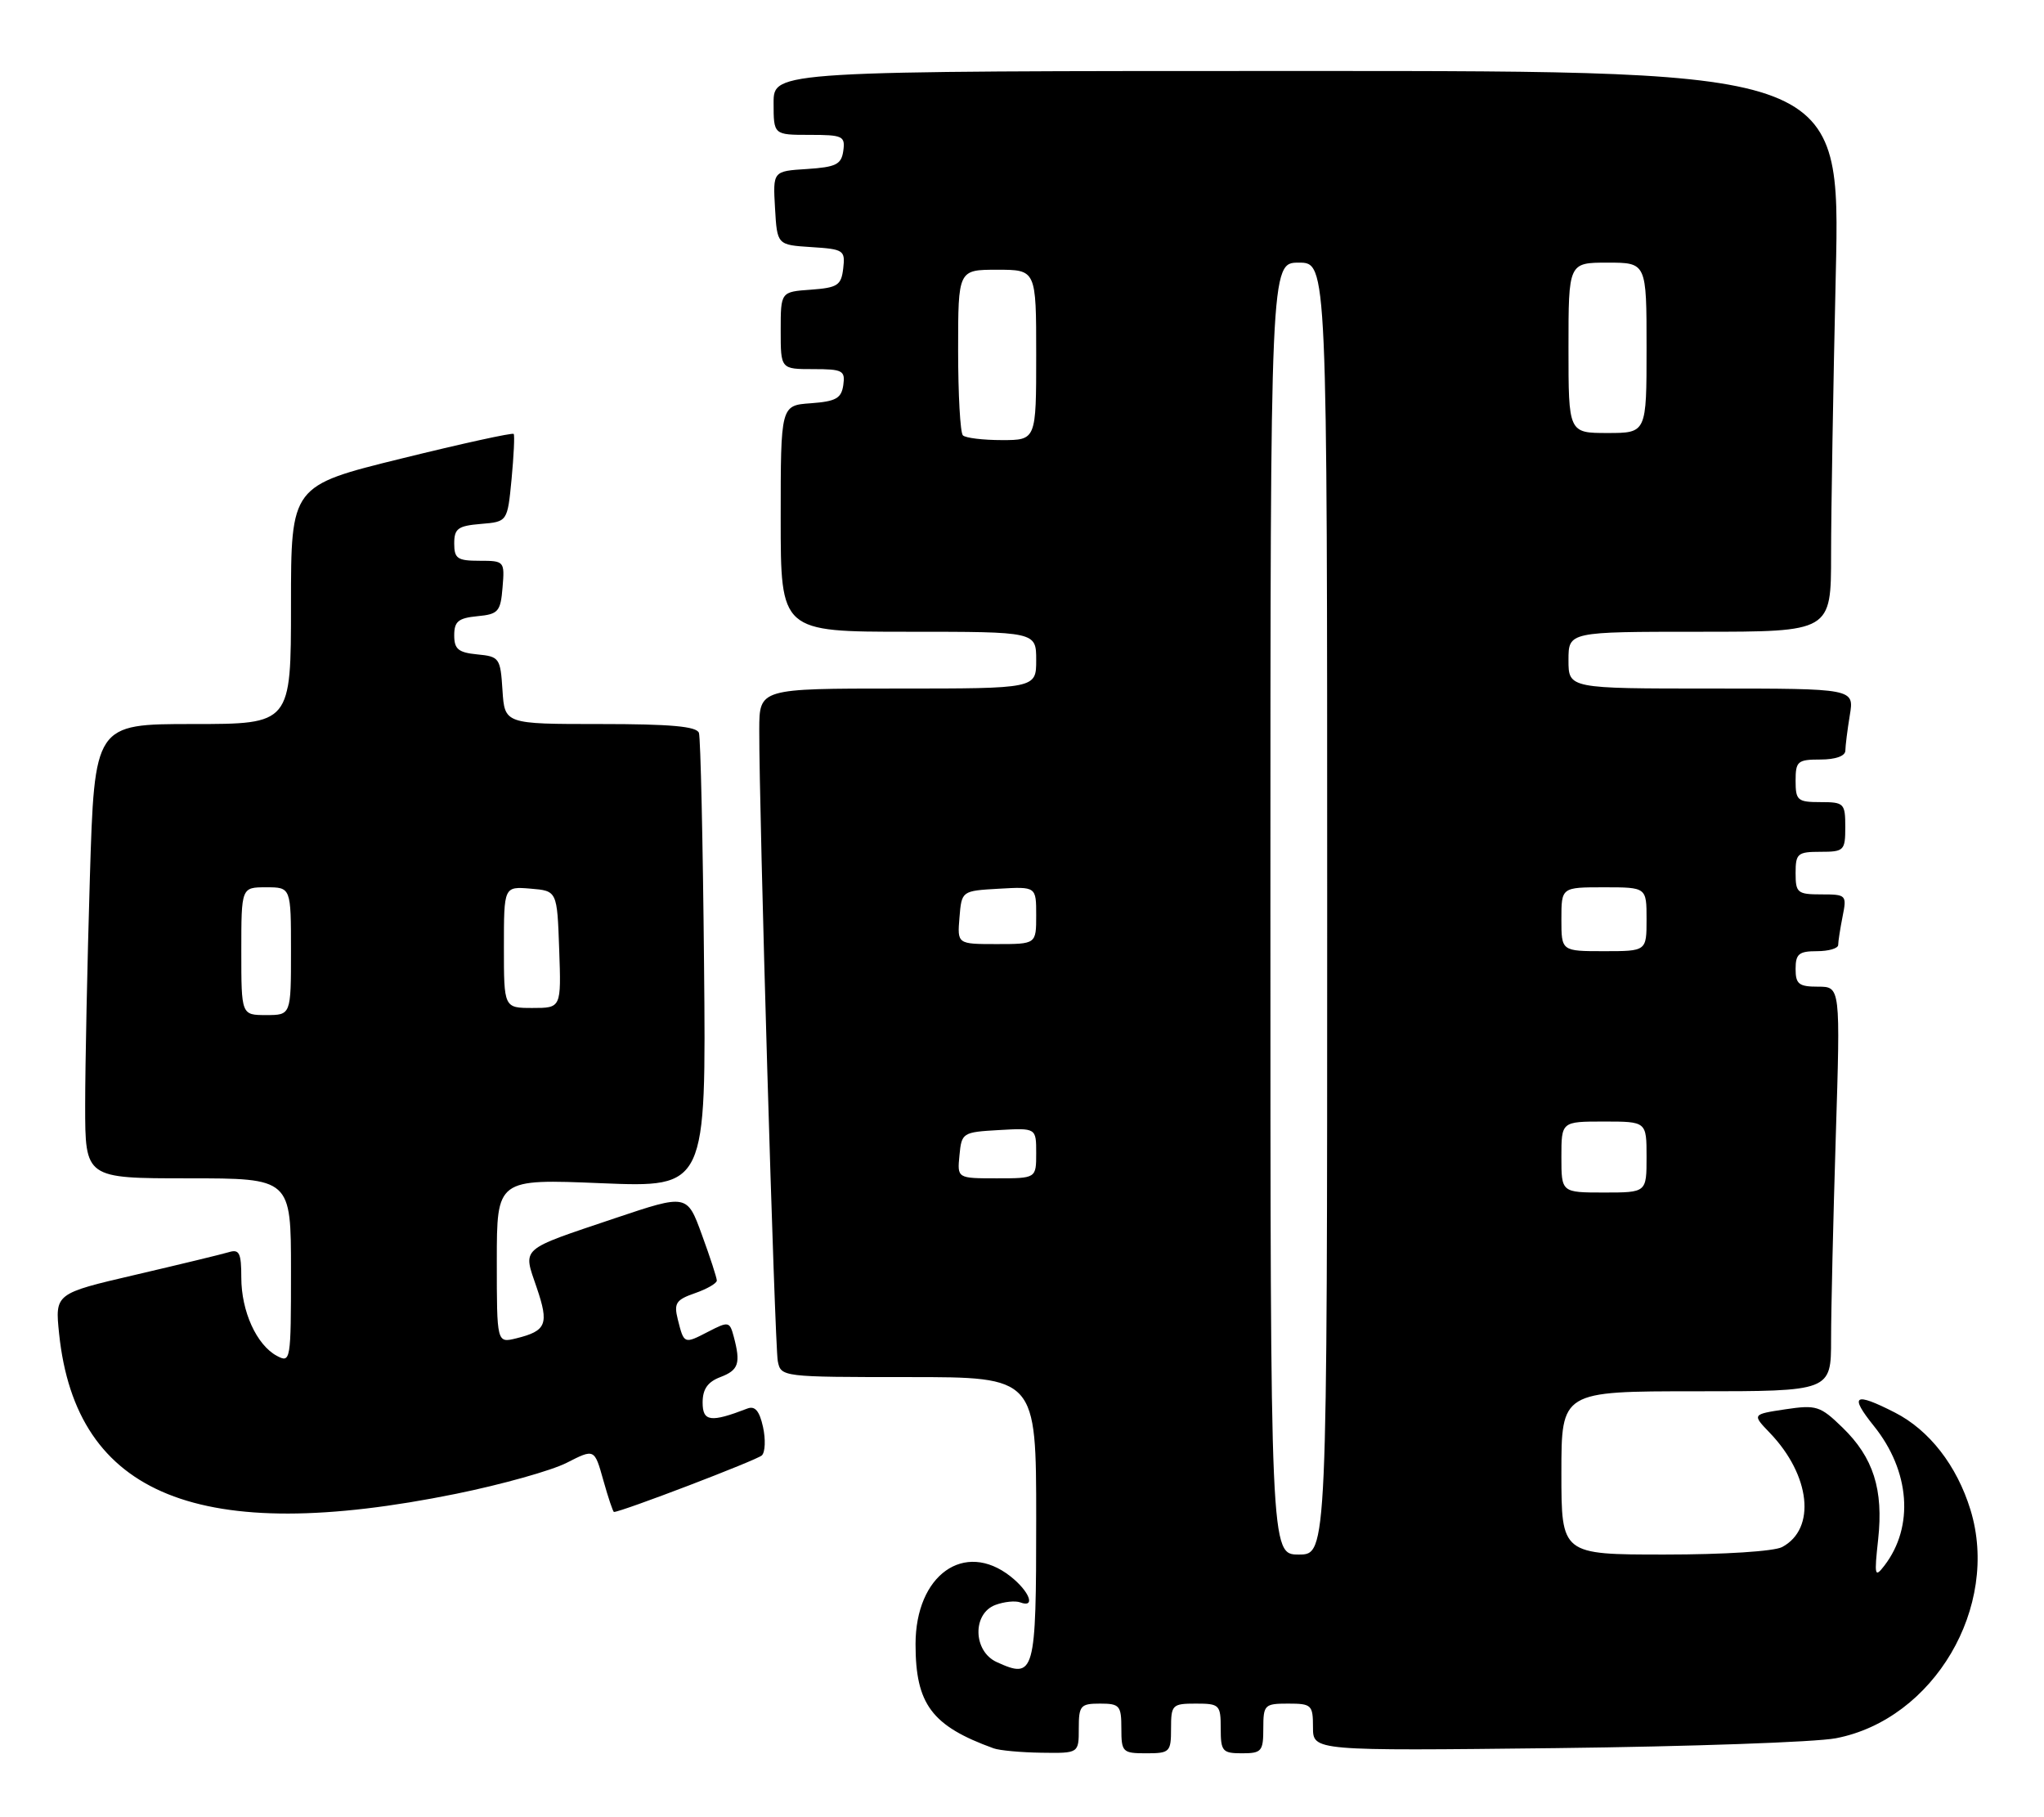 <?xml version="1.0" encoding="UTF-8" standalone="no"?>
<!DOCTYPE svg PUBLIC "-//W3C//DTD SVG 1.1//EN" "http://www.w3.org/Graphics/SVG/1.1/DTD/svg11.dtd" >
<svg xmlns="http://www.w3.org/2000/svg" xmlns:xlink="http://www.w3.org/1999/xlink" version="1.1" viewBox="0 0 288 256">
 <g >
 <path fill="currentColor"
d=" M 152.00 243.50 C 152.00 240.28 152.24 240.00 155.00 240.00 C 157.76 240.00 158.00 240.28 158.00 243.50 C 158.00 246.83 158.17 247.00 161.50 247.00 C 164.83 247.00 165.00 246.83 165.00 243.50 C 165.00 240.17 165.17 240.00 168.50 240.00 C 171.83 240.00 172.00 240.17 172.00 243.50 C 172.00 246.72 172.24 247.00 175.00 247.00 C 177.76 247.00 178.00 246.72 178.00 243.50 C 178.00 240.17 178.17 240.00 181.50 240.00 C 184.80 240.00 185.00 240.19 185.00 243.33 C 185.00 246.66 185.00 246.66 219.25 246.27 C 238.09 246.05 255.83 245.43 258.68 244.88 C 272.47 242.23 281.83 226.35 277.64 212.70 C 275.72 206.46 271.84 201.47 266.98 198.99 C 261.25 196.07 260.53 196.53 264.03 200.89 C 269.13 207.23 269.72 215.07 265.52 220.55 C 264.15 222.33 264.07 222.02 264.63 216.88 C 265.40 209.84 263.96 205.32 259.60 201.10 C 256.47 198.06 255.92 197.89 251.55 198.54 C 246.86 199.25 246.86 199.25 249.38 201.87 C 255.11 207.85 255.92 215.37 251.11 217.94 C 249.98 218.55 242.92 219.00 234.57 219.00 C 220.00 219.00 220.00 219.00 220.00 207.50 C 220.00 196.00 220.00 196.00 239.00 196.00 C 258.00 196.00 258.00 196.00 258.00 188.66 C 258.00 184.62 258.30 171.80 258.66 160.16 C 259.32 139.00 259.32 139.00 256.16 139.00 C 253.46 139.00 253.00 138.64 253.00 136.50 C 253.00 134.39 253.47 134.00 256.00 134.00 C 257.65 134.00 259.00 133.61 259.00 133.12 C 259.00 132.64 259.28 130.84 259.62 129.12 C 260.23 126.08 260.15 126.00 256.62 126.00 C 253.26 126.00 253.00 125.78 253.00 123.00 C 253.00 120.24 253.28 120.00 256.50 120.00 C 259.83 120.00 260.00 119.83 260.00 116.50 C 260.00 113.17 259.83 113.00 256.50 113.00 C 253.28 113.00 253.00 112.76 253.00 110.00 C 253.00 107.24 253.28 107.00 256.50 107.00 C 258.63 107.00 260.00 106.51 260.01 105.75 C 260.02 105.06 260.30 102.81 260.64 100.75 C 261.26 97.00 261.26 97.00 241.13 97.00 C 221.00 97.00 221.00 97.00 221.00 93.00 C 221.00 89.00 221.00 89.00 239.50 89.00 C 258.00 89.00 258.00 89.00 258.00 78.16 C 258.00 72.20 258.30 54.43 258.66 38.66 C 259.32 10.00 259.32 10.00 184.16 10.00 C 109.00 10.00 109.00 10.00 109.00 14.50 C 109.00 19.00 109.00 19.00 114.07 19.00 C 118.75 19.00 119.11 19.17 118.82 21.25 C 118.55 23.17 117.80 23.54 113.70 23.81 C 108.90 24.11 108.90 24.11 109.20 29.31 C 109.50 34.50 109.50 34.50 114.31 34.81 C 118.88 35.10 119.11 35.25 118.81 37.81 C 118.53 40.20 118.03 40.53 114.25 40.81 C 110.00 41.11 110.00 41.11 110.00 46.56 C 110.00 52.00 110.00 52.00 114.57 52.00 C 118.74 52.00 119.11 52.20 118.82 54.25 C 118.55 56.12 117.78 56.55 114.25 56.81 C 110.00 57.11 110.00 57.11 110.00 73.06 C 110.00 89.00 110.00 89.00 128.00 89.00 C 146.00 89.00 146.00 89.00 146.00 93.00 C 146.00 97.00 146.00 97.00 126.50 97.00 C 107.00 97.00 107.00 97.00 106.98 102.75 C 106.94 114.03 109.16 189.54 109.59 191.75 C 110.03 193.98 110.17 194.00 128.02 194.00 C 146.00 194.00 146.00 194.00 146.00 214.03 C 146.00 235.83 145.79 236.59 140.44 234.15 C 137.10 232.63 136.98 227.32 140.25 226.10 C 141.49 225.64 143.06 225.48 143.75 225.74 C 145.97 226.58 145.07 224.20 142.37 222.07 C 135.88 216.97 129.00 221.88 129.00 231.63 C 129.00 240.09 131.29 243.15 140.00 246.30 C 140.82 246.60 143.86 246.88 146.75 246.92 C 152.00 247.00 152.00 247.00 152.00 243.50 Z  M 64.23 210.45 C 70.68 209.14 77.71 207.17 79.86 206.07 C 83.76 204.08 83.76 204.08 85.01 208.54 C 85.70 210.99 86.37 213.00 86.51 213.00 C 87.56 213.00 106.68 205.69 107.35 205.03 C 107.82 204.57 107.89 202.77 107.51 201.03 C 107.01 198.77 106.38 198.02 105.31 198.43 C 100.12 200.43 99.00 200.28 99.00 197.58 C 99.00 195.70 99.71 194.68 101.50 194.00 C 104.08 193.02 104.39 192.07 103.38 188.28 C 102.81 186.16 102.65 186.13 99.80 187.60 C 96.38 189.37 96.38 189.38 95.50 185.87 C 94.93 183.59 95.25 183.11 97.92 182.18 C 99.62 181.59 101.00 180.79 101.00 180.40 C 101.00 180.02 100.06 177.12 98.90 173.96 C 96.81 168.21 96.81 168.21 86.65 171.62 C 73.08 176.19 73.67 175.67 75.62 181.39 C 77.38 186.55 77.00 187.49 72.75 188.54 C 70.00 189.22 70.00 189.22 70.00 177.65 C 70.00 166.08 70.00 166.08 84.75 166.69 C 99.50 167.29 99.50 167.29 99.20 135.90 C 99.04 118.63 98.71 103.94 98.48 103.25 C 98.17 102.33 94.48 102.00 84.59 102.00 C 71.11 102.00 71.11 102.00 70.80 97.25 C 70.51 92.70 70.37 92.49 67.25 92.19 C 64.58 91.93 64.00 91.45 64.00 89.50 C 64.00 87.55 64.58 87.07 67.25 86.81 C 70.22 86.53 70.53 86.17 70.81 82.75 C 71.12 79.06 71.06 79.00 67.56 79.00 C 64.45 79.00 64.00 78.69 64.00 76.56 C 64.00 74.46 64.53 74.08 67.75 73.81 C 71.50 73.50 71.50 73.50 72.08 67.50 C 72.39 64.20 72.53 61.33 72.38 61.13 C 72.22 60.93 65.10 62.49 56.55 64.60 C 41.00 68.43 41.00 68.43 41.00 85.22 C 41.00 102.00 41.00 102.00 27.16 102.00 C 13.32 102.00 13.32 102.00 12.66 123.75 C 12.30 135.71 12.00 150.11 12.00 155.75 C 12.00 166.00 12.00 166.00 26.50 166.00 C 41.00 166.00 41.00 166.00 41.00 179.04 C 41.00 191.74 40.95 192.04 39.01 191.01 C 36.15 189.47 34.00 184.74 34.00 179.98 C 34.00 176.52 33.72 175.95 32.25 176.40 C 31.29 176.69 25.38 178.12 19.12 179.58 C 7.74 182.23 7.74 182.23 8.33 187.90 C 10.72 210.74 28.16 217.77 64.23 210.45 Z  M 179.00 128.00 C 179.00 37.00 179.00 37.00 183.00 37.00 C 187.00 37.00 187.00 37.00 187.00 128.00 C 187.00 219.00 187.00 219.00 183.00 219.00 C 179.00 219.00 179.00 219.00 179.00 128.00 Z  M 220.00 163.00 C 220.00 158.00 220.00 158.00 226.00 158.00 C 232.00 158.00 232.00 158.00 232.00 163.00 C 232.00 168.00 232.00 168.00 226.00 168.00 C 220.00 168.00 220.00 168.00 220.00 163.00 Z  M 135.19 162.75 C 135.49 159.58 135.63 159.49 140.75 159.20 C 146.00 158.90 146.00 158.90 146.00 162.45 C 146.00 166.00 146.00 166.00 140.44 166.00 C 134.87 166.00 134.87 166.00 135.19 162.75 Z  M 220.00 129.50 C 220.00 125.00 220.00 125.00 226.00 125.00 C 232.00 125.00 232.00 125.00 232.00 129.50 C 232.00 134.00 232.00 134.00 226.00 134.00 C 220.00 134.00 220.00 134.00 220.00 129.50 Z  M 135.19 129.25 C 135.50 125.50 135.50 125.50 140.75 125.20 C 146.00 124.90 146.00 124.90 146.00 128.95 C 146.00 133.00 146.00 133.00 140.44 133.00 C 134.88 133.00 134.88 133.00 135.19 129.25 Z  M 135.67 61.33 C 135.30 60.97 135.00 55.57 135.00 49.33 C 135.00 38.00 135.00 38.00 140.50 38.00 C 146.00 38.00 146.00 38.00 146.00 50.00 C 146.00 62.00 146.00 62.00 141.17 62.00 C 138.51 62.00 136.03 61.70 135.67 61.33 Z  M 221.00 49.00 C 221.00 37.00 221.00 37.00 226.50 37.00 C 232.00 37.00 232.00 37.00 232.00 49.00 C 232.00 61.00 232.00 61.00 226.50 61.00 C 221.00 61.00 221.00 61.00 221.00 49.00 Z  M 34.00 134.00 C 34.00 125.00 34.00 125.00 37.50 125.00 C 41.00 125.00 41.00 125.00 41.00 134.00 C 41.00 143.00 41.00 143.00 37.50 143.00 C 34.00 143.00 34.00 143.00 34.00 134.00 Z  M 71.00 133.44 C 71.00 124.88 71.00 124.88 74.75 125.19 C 78.50 125.50 78.50 125.50 78.79 133.75 C 79.08 142.00 79.08 142.00 75.04 142.00 C 71.00 142.00 71.00 142.00 71.00 133.44 Z "/>
</g>
</svg>
